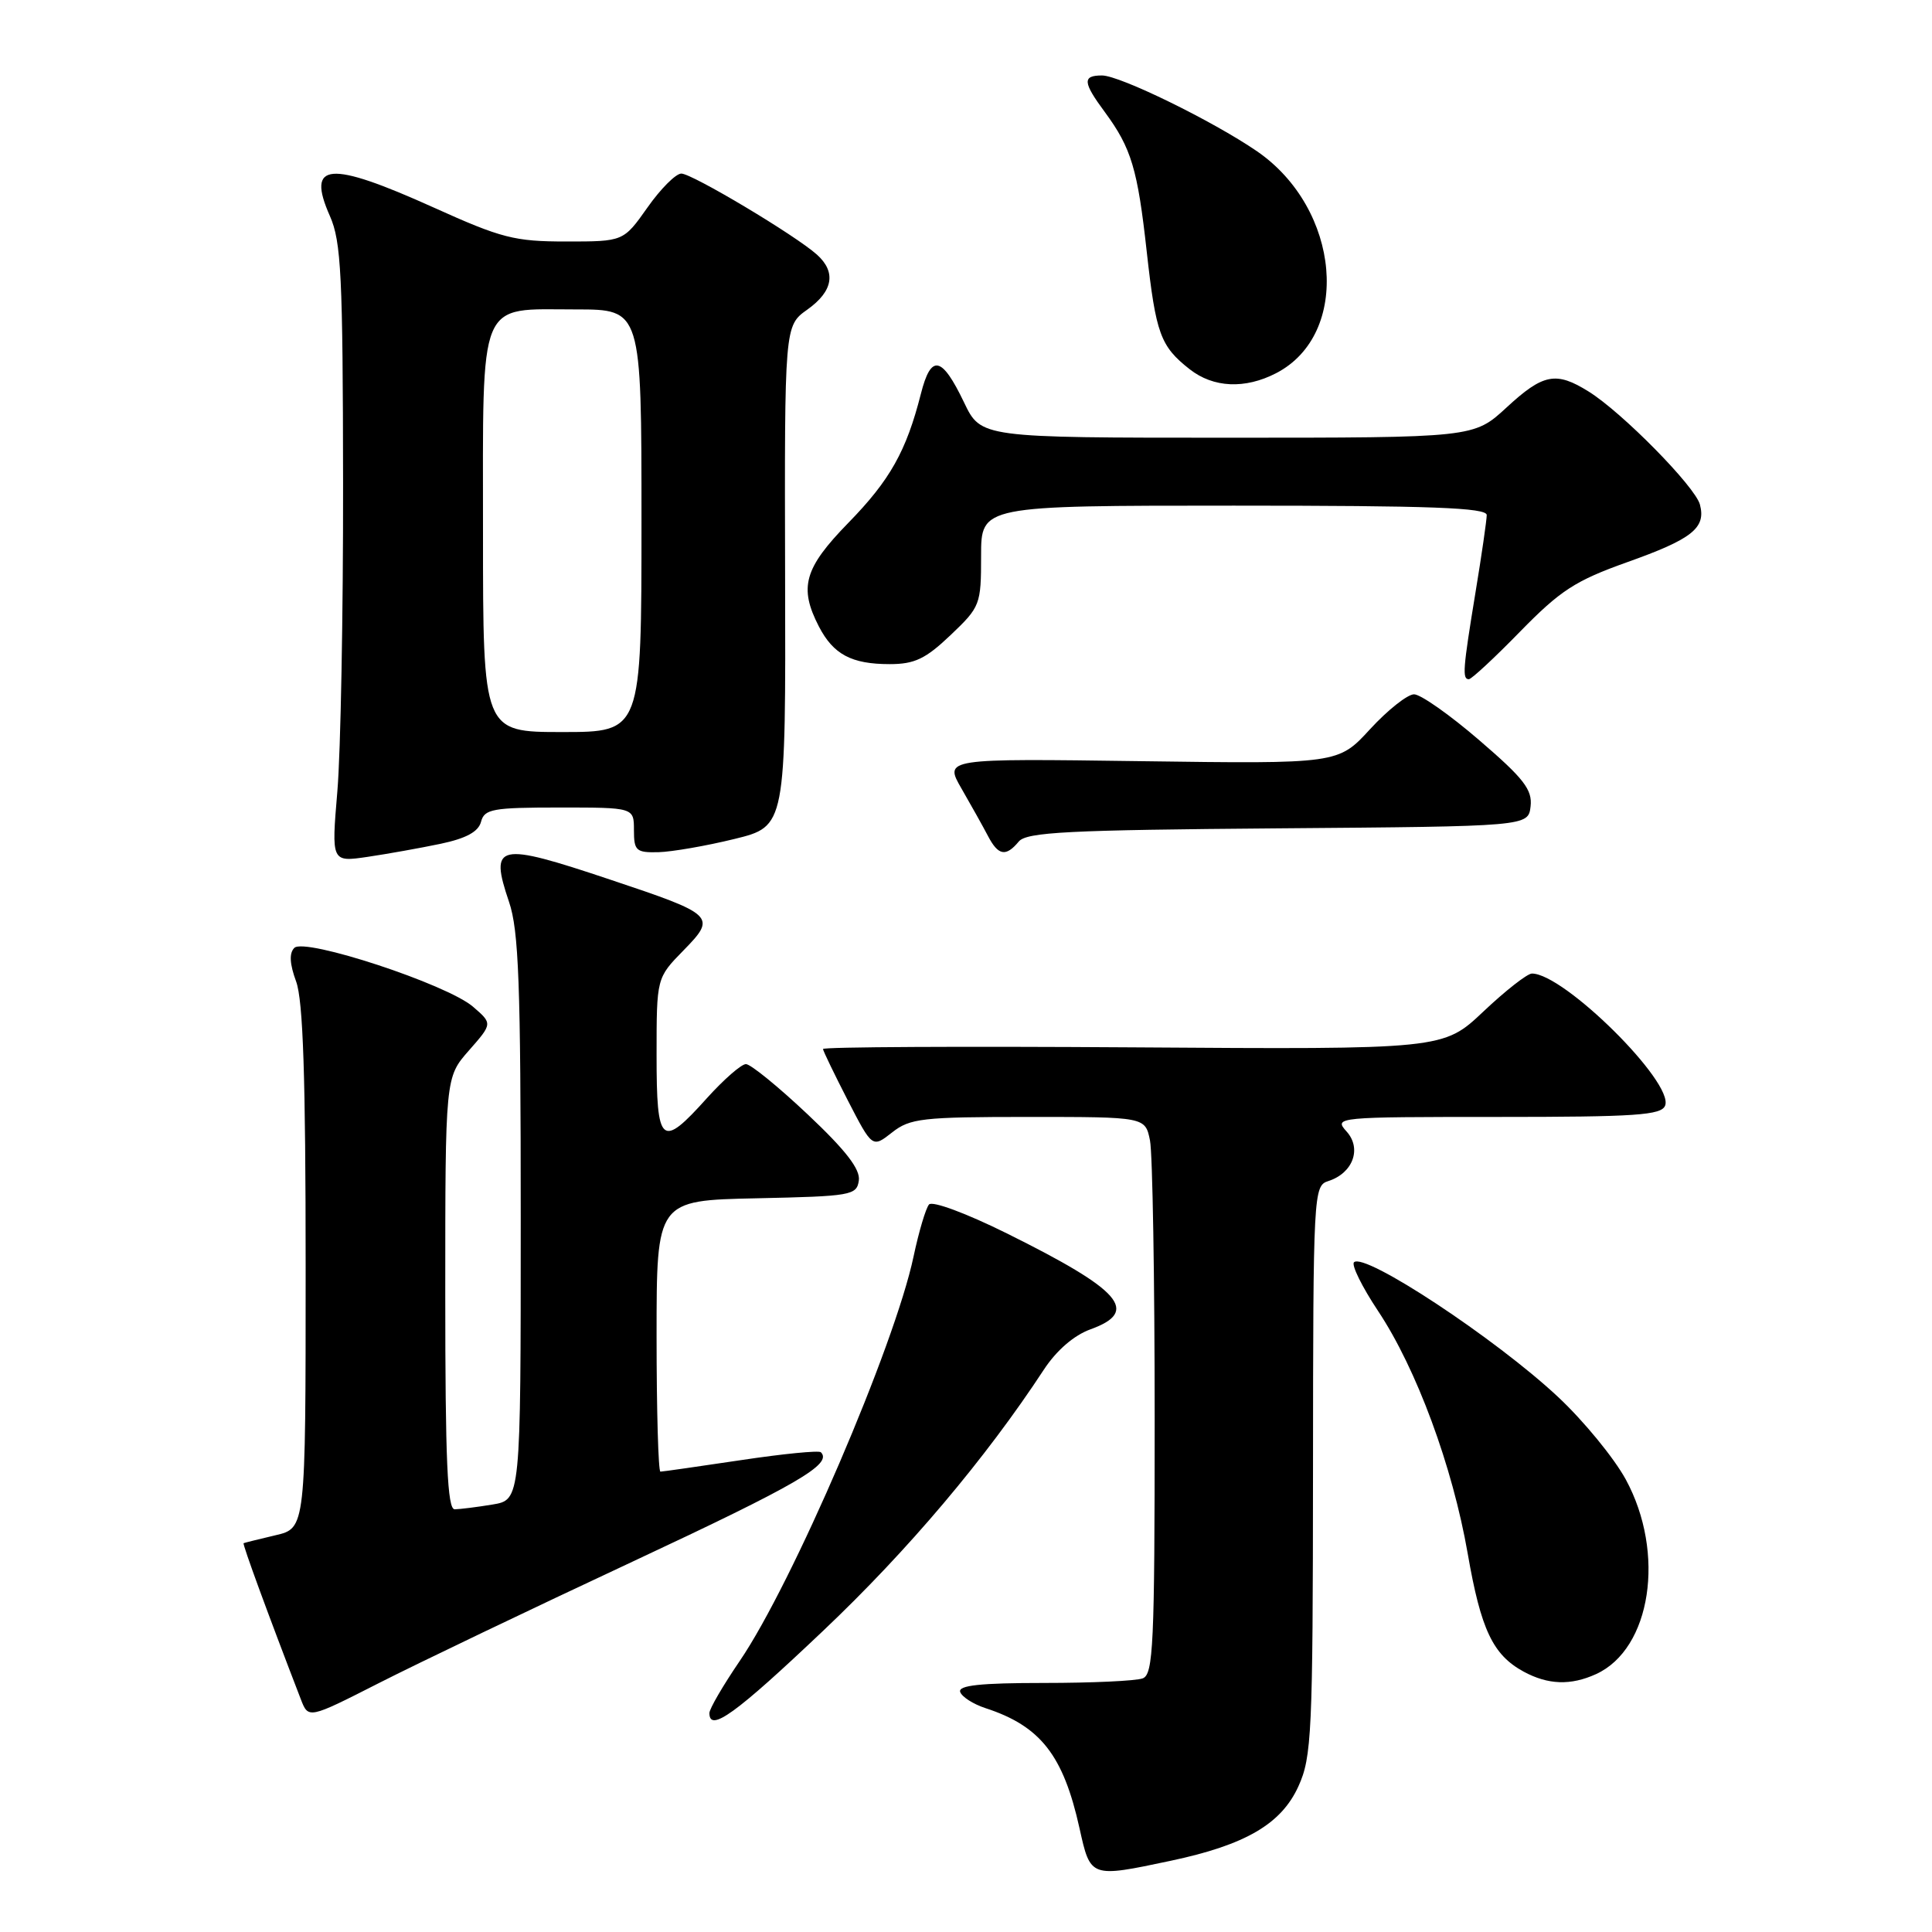 <?xml version="1.0" encoding="UTF-8" standalone="no"?>
<!DOCTYPE svg PUBLIC "-//W3C//DTD SVG 1.1//EN" "http://www.w3.org/Graphics/SVG/1.1/DTD/svg11.dtd" >
<svg xmlns="http://www.w3.org/2000/svg" xmlns:xlink="http://www.w3.org/1999/xlink" version="1.1" viewBox="0 0 256 256">
 <g >
 <path fill="currentColor"
d=" M 155.14 246.56 C 165.04 244.46 169.78 241.69 172.05 236.69 C 173.81 232.81 173.96 229.70 173.98 194.82 C 174.00 158.02 174.05 157.12 176.00 156.50 C 179.27 155.46 180.48 152.19 178.42 149.92 C 176.72 148.03 177.07 148.00 198.38 148.00 C 216.81 148.00 220.15 147.77 220.64 146.49 C 221.81 143.43 207.24 129.00 202.99 129.00 C 202.38 129.00 199.49 131.26 196.56 134.03 C 191.24 139.06 191.24 139.06 150.12 138.78 C 127.50 138.63 109.02 138.72 109.05 139.00 C 109.08 139.28 110.56 142.34 112.34 145.81 C 115.59 152.11 115.59 152.11 118.20 150.06 C 120.58 148.18 122.19 148.00 136.28 148.00 C 151.75 148.00 151.75 148.00 152.38 151.12 C 152.72 152.84 153.00 169.45 153.00 188.02 C 153.00 217.89 152.82 221.86 151.42 222.39 C 150.55 222.73 144.66 223.00 138.33 223.00 C 129.90 223.00 126.94 223.32 127.23 224.19 C 127.45 224.84 128.95 225.80 130.56 226.33 C 137.87 228.71 140.89 232.56 143.04 242.25 C 144.50 248.84 144.46 248.82 155.14 246.56 Z  M 83.87 206.90 C 105.76 196.66 110.33 194.00 108.77 192.43 C 108.50 192.17 103.73 192.64 98.15 193.48 C 92.58 194.31 87.79 195.00 87.51 195.00 C 87.23 195.00 87.00 186.91 87.00 177.03 C 87.00 159.06 87.00 159.06 100.25 158.78 C 112.81 158.51 113.52 158.39 113.80 156.42 C 114.01 154.93 112.08 152.43 107.03 147.67 C 103.14 144.00 99.46 141.00 98.84 141.00 C 98.23 141.00 95.91 143.03 93.68 145.50 C 87.61 152.26 87.00 151.74 87.00 139.79 C 87.00 129.58 87.00 129.58 90.55 125.95 C 94.98 121.42 94.76 121.20 80.81 116.54 C 65.88 111.54 64.83 111.77 67.45 119.51 C 68.74 123.30 69.00 130.35 69.00 161.40 C 69.00 198.74 69.00 198.74 65.25 199.36 C 63.19 199.70 60.94 199.98 60.25 199.99 C 59.28 200.00 59.00 193.62 59.00 171.38 C 59.00 142.76 59.00 142.76 62.13 139.20 C 65.27 135.63 65.27 135.63 62.67 133.39 C 59.20 130.41 40.38 124.22 39.00 125.60 C 38.30 126.30 38.38 127.72 39.24 130.06 C 40.16 132.58 40.50 142.69 40.50 168.00 C 40.50 202.50 40.50 202.50 36.50 203.43 C 34.30 203.95 32.40 204.42 32.28 204.48 C 32.10 204.58 35.50 213.86 39.85 225.13 C 40.86 227.77 40.86 227.77 50.18 223.03 C 55.31 220.42 70.47 213.16 83.87 206.90 Z  M 109.08 216.08 C 120.31 205.44 130.60 193.26 138.34 181.45 C 140.01 178.92 142.31 176.93 144.50 176.14 C 151.05 173.77 148.61 170.97 133.41 163.43 C 128.03 160.76 123.55 159.10 123.10 159.60 C 122.67 160.10 121.75 163.20 121.05 166.50 C 118.56 178.30 105.00 209.86 98.01 220.10 C 95.81 223.33 94.00 226.43 94.00 226.99 C 94.00 229.60 97.47 227.10 109.08 216.08 Z  M 211.48 221.83 C 218.79 218.50 220.73 205.79 215.42 196.03 C 213.87 193.19 209.84 188.27 206.46 185.11 C 198.18 177.36 180.78 165.89 179.41 167.26 C 179.05 167.62 180.48 170.52 182.60 173.71 C 187.69 181.36 192.47 194.30 194.48 205.86 C 196.23 215.94 197.81 219.28 201.89 221.50 C 205.12 223.25 208.12 223.36 211.48 221.83 Z  M 58.37 111.81 C 61.78 111.09 63.39 110.21 63.74 108.89 C 64.18 107.20 65.26 107.00 74.12 107.00 C 84.00 107.00 84.00 107.00 84.00 110.00 C 84.00 112.73 84.29 112.99 87.25 112.92 C 89.04 112.87 93.56 112.09 97.31 111.17 C 104.12 109.50 104.12 109.50 104.03 76.34 C 103.95 43.17 103.95 43.17 106.98 41.02 C 110.39 38.59 110.83 36.06 108.25 33.74 C 105.40 31.18 91.70 23.00 90.28 23.00 C 89.55 23.00 87.53 25.02 85.79 27.50 C 82.61 32.00 82.61 32.00 75.03 32.00 C 68.18 32.00 66.46 31.56 57.47 27.50 C 43.56 21.23 40.55 21.48 43.72 28.64 C 45.21 32.01 45.43 36.53 45.46 64.00 C 45.48 81.33 45.14 99.72 44.70 104.87 C 43.91 114.24 43.91 114.24 48.70 113.54 C 51.34 113.15 55.69 112.37 58.37 111.81 Z  M 134.99 111.51 C 136.03 110.26 141.48 109.98 169.36 109.76 C 202.50 109.50 202.50 109.50 202.81 106.85 C 203.06 104.64 201.93 103.17 196.03 98.10 C 192.14 94.74 188.24 92.00 187.37 92.00 C 186.50 92.00 183.88 94.08 181.55 96.61 C 177.32 101.22 177.32 101.22 151.21 100.86 C 125.10 100.50 125.10 100.50 127.41 104.50 C 128.68 106.70 130.25 109.51 130.90 110.75 C 132.27 113.38 133.28 113.57 134.99 111.51 Z  M 201.44 83.67 C 206.76 78.23 208.73 76.95 215.56 74.51 C 224.23 71.43 226.07 69.97 225.25 66.86 C 224.63 64.49 214.93 54.63 210.50 51.88 C 206.18 49.18 204.48 49.51 199.62 54.00 C 195.28 58.00 195.28 58.00 162.63 58.00 C 129.98 58.00 129.98 58.00 127.74 53.32 C 124.78 47.15 123.37 46.87 122.02 52.19 C 120.09 59.78 117.93 63.63 112.40 69.29 C 106.55 75.29 105.83 77.83 108.51 83.02 C 110.43 86.72 112.83 88.00 117.89 88.00 C 121.19 88.00 122.64 87.31 125.96 84.15 C 129.89 80.41 130.00 80.13 130.00 73.65 C 130.00 67.00 130.00 67.00 163.50 67.00 C 189.64 67.00 197.00 67.27 197.00 68.25 C 196.99 68.94 196.33 73.55 195.51 78.50 C 193.84 88.68 193.74 90.00 194.63 90.00 C 194.98 90.00 198.05 87.15 201.44 83.67 Z  M 169.09 49.45 C 179.09 44.28 177.65 27.66 166.54 20.03 C 160.68 16.02 148.38 10.00 146.02 10.00 C 143.40 10.00 143.47 10.90 146.41 14.87 C 149.91 19.63 150.74 22.39 151.95 33.36 C 153.16 44.23 153.76 45.88 157.63 48.92 C 160.77 51.39 164.97 51.58 169.09 49.45 Z  M 64.00 70.65 C 64.00 39.10 63.21 41.00 76.33 41.00 C 85.00 41.00 85.00 41.00 85.00 69.00 C 85.00 97.00 85.00 97.00 74.50 97.00 C 64.00 97.00 64.00 97.00 64.00 70.65 Z "/>
</g>
</svg>
